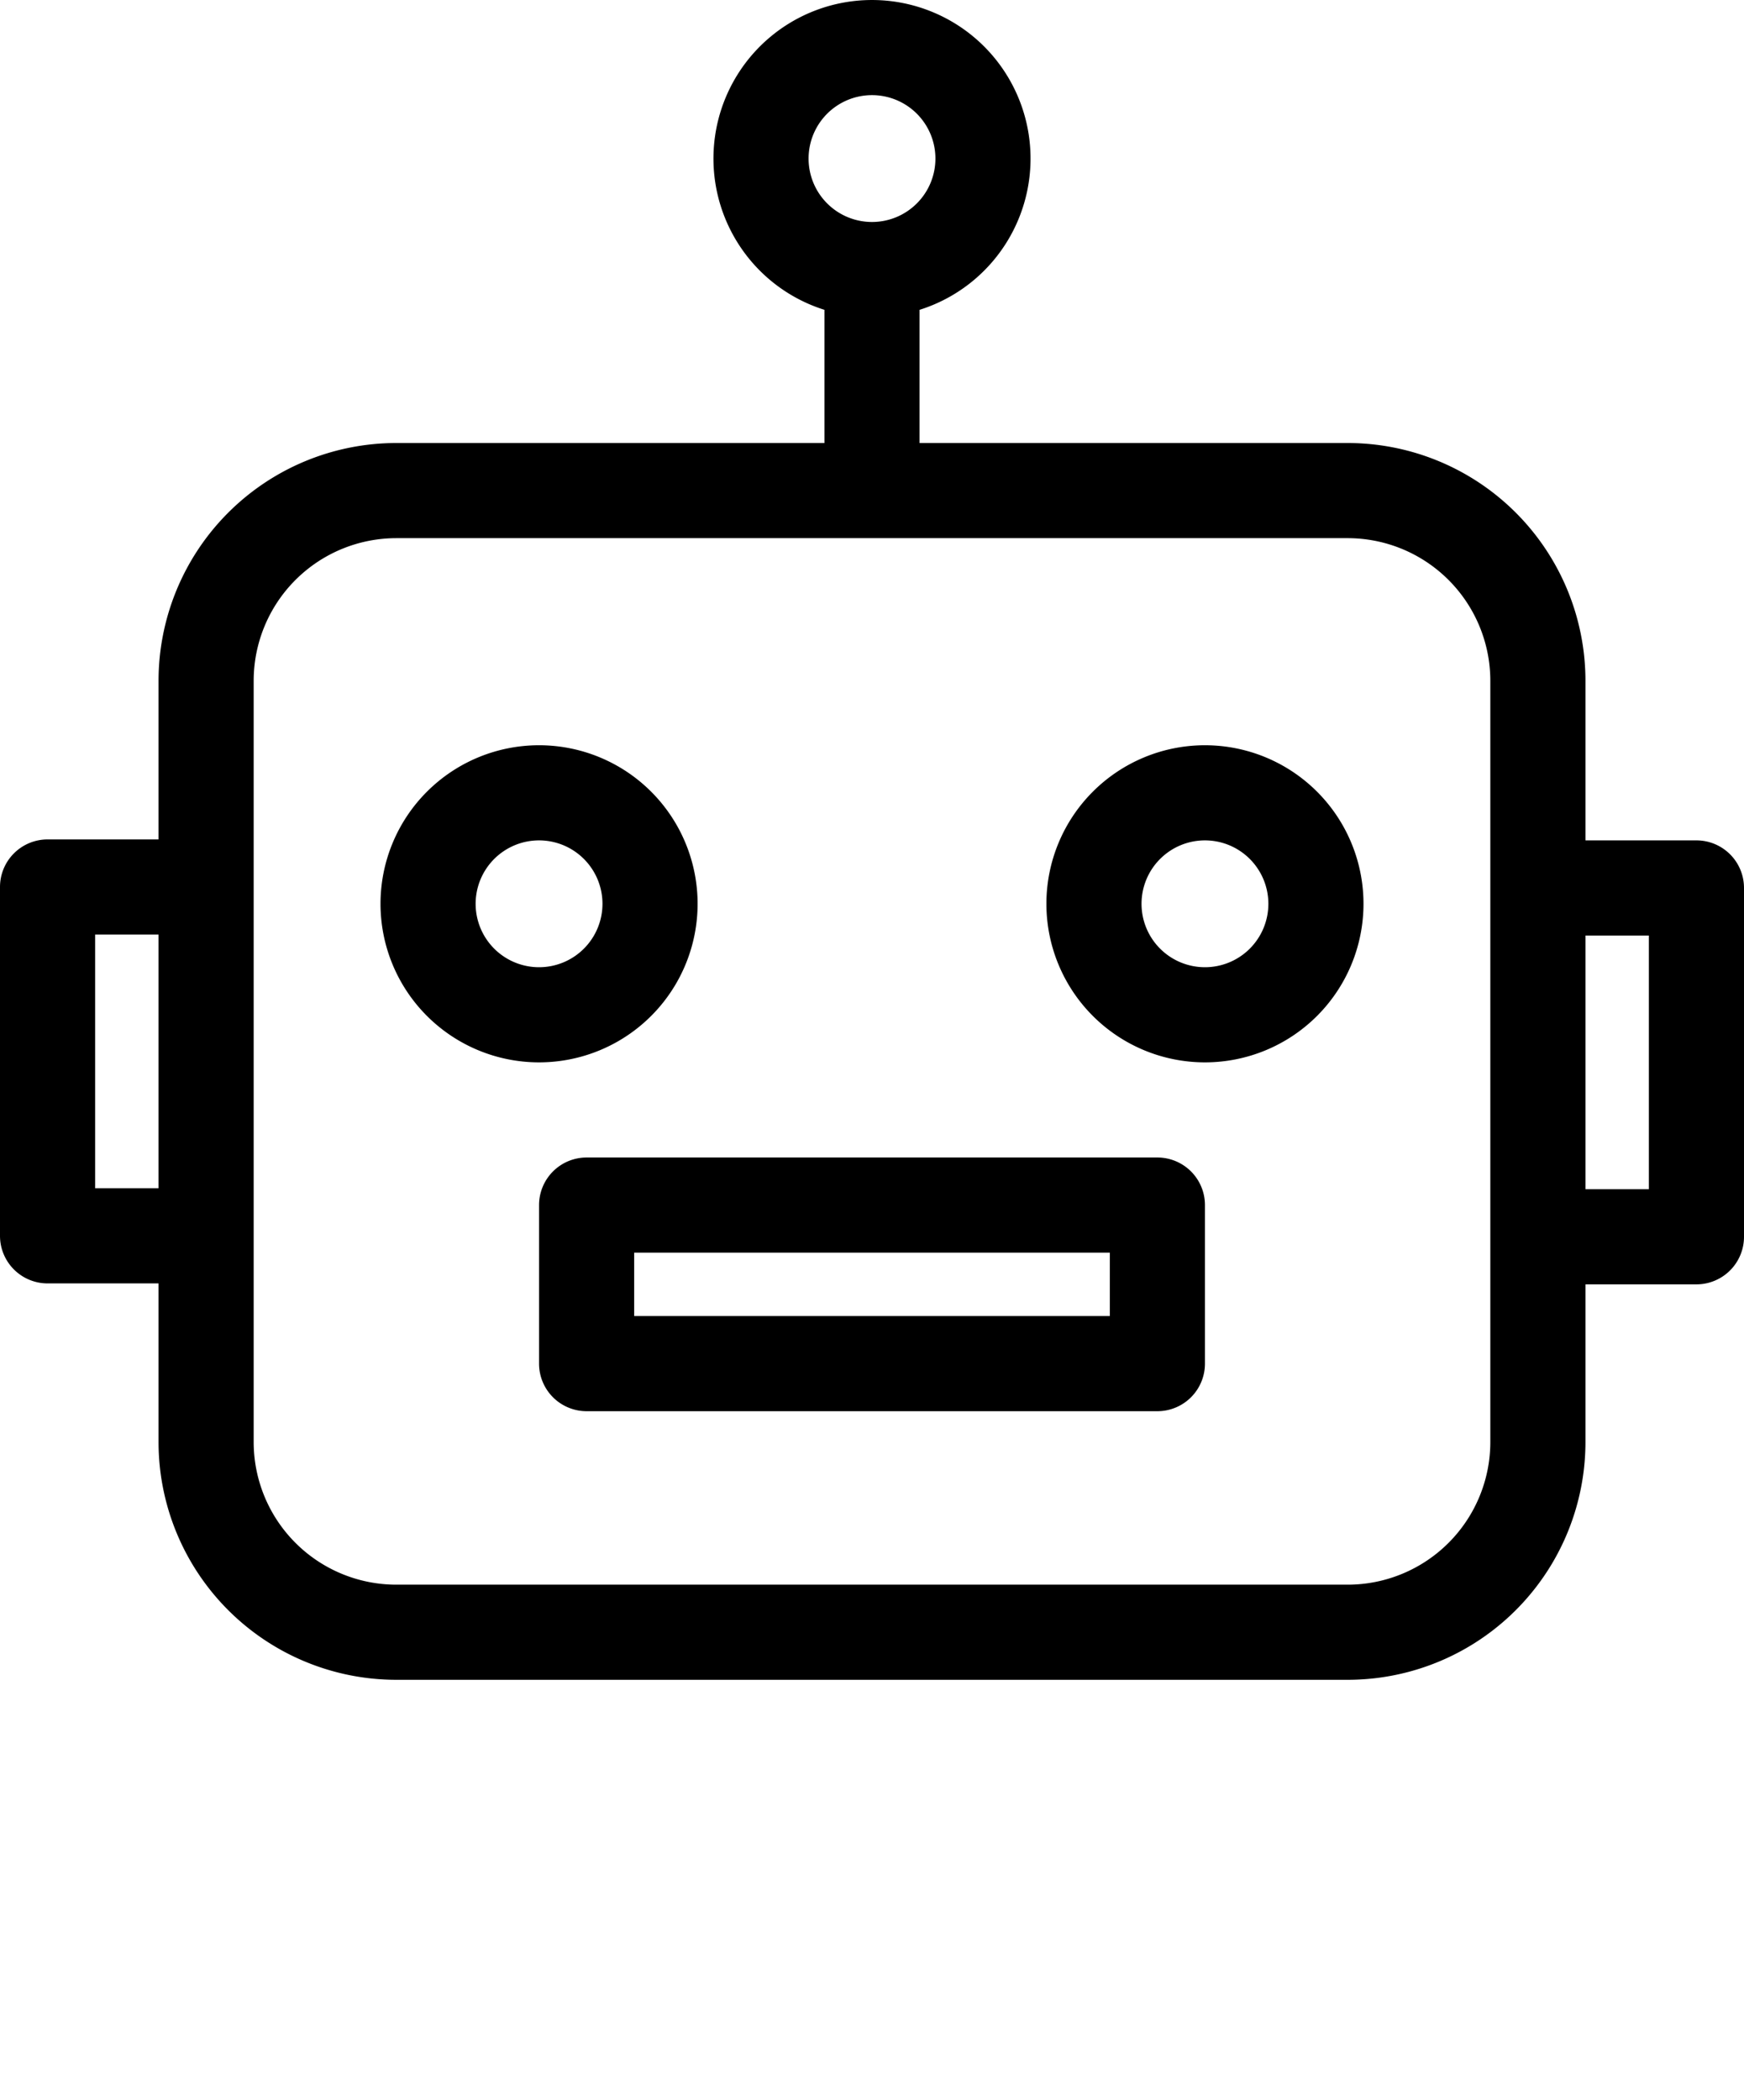 <svg xmlns="http://www.w3.org/2000/svg" viewBox="0 0 110 132.425" x="0px" y="0px"><g data-name="Layer 2"><g data-name="Layer 1"><path d="M107,53h-7V42.94a15,15,0,0,0-15-15H58v-8.4a10,10,0,1,0-6,0v8.4H25a15,15,0,0,0-15,15v10H3a3,3,0,0,0-3,3v22a3,3,0,0,0,3,3h7v10a15,15,0,0,0,15,15H85a15,15,0,0,0,15-15V81h7a3,3,0,0,0,3-3V56A3,3,0,0,0,107,53ZM10,74.94H6v-16h4ZM51,10a4,4,0,1,1,4,4A4,4,0,0,1,51,10ZM94,90.94a9,9,0,0,1-9,9H25a9,9,0,0,1-9-9v-48a9,9,0,0,1,9-9H85a9,9,0,0,1,9,9ZM104,75h-4V59h4ZM44,57A10,10,0,1,0,34,67,10,10,0,0,0,44,57ZM30,57a4,4,0,1,1,4,4A4,4,0,0,1,30,57ZM76,47A10,10,0,1,0,86,57,10,10,0,0,0,76,47Zm0,14a4,4,0,1,1,4-4A4,4,0,0,1,76,61ZM73,73H37a3,3,0,0,0-3,3V86a3,3,0,0,0,3,3H73a3,3,0,0,0,3-3V76A3,3,0,0,0,73,73ZM70,83H40V79H70Z"/></g></g></svg>
